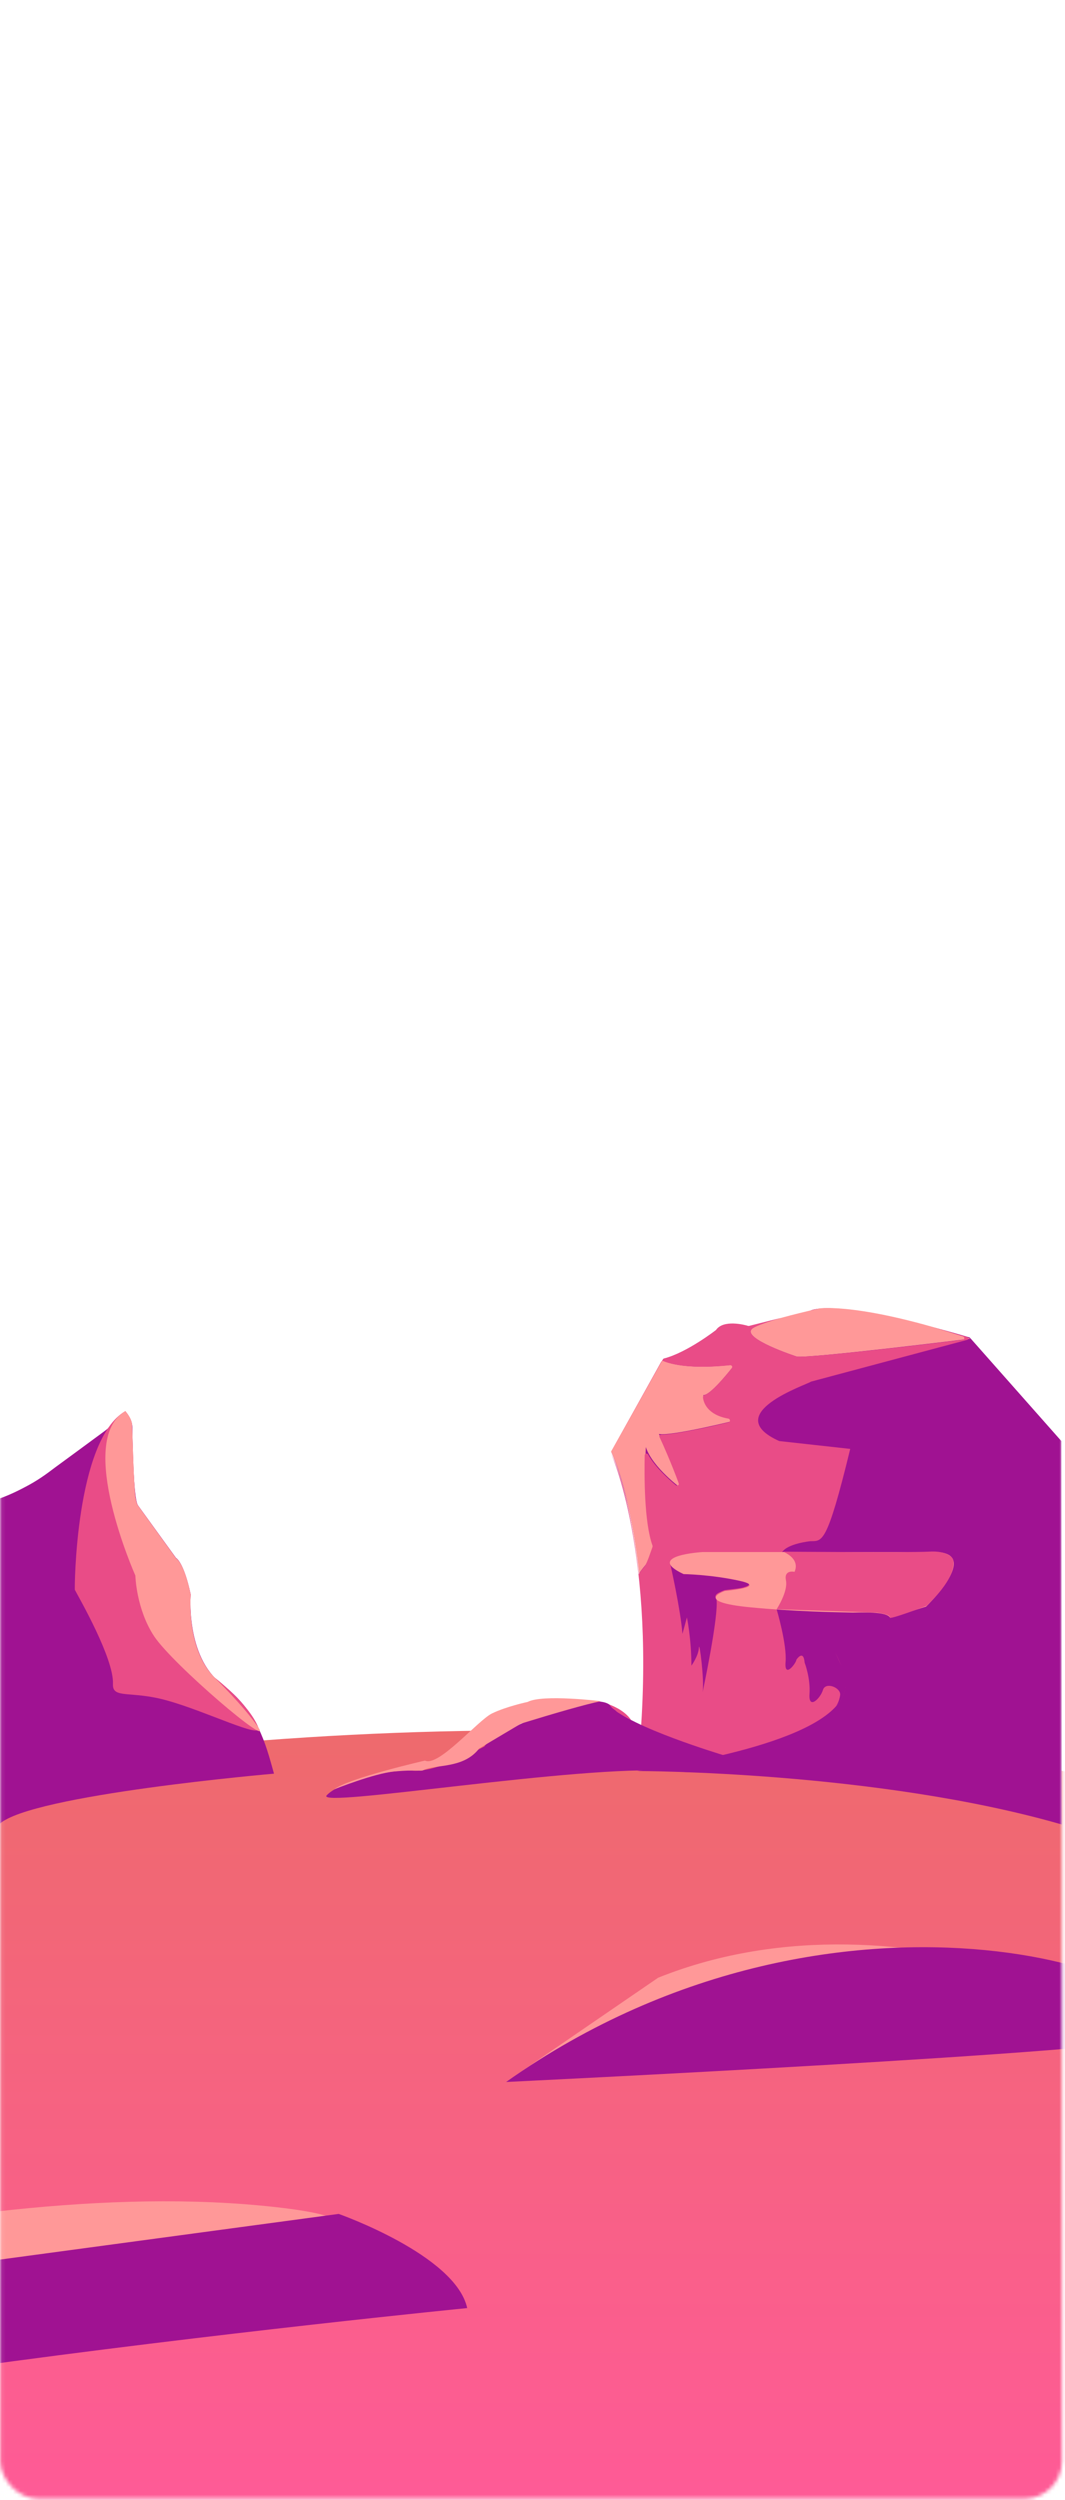 <svg width="285" height="669" viewBox="0 0 285 669" fill="none" xmlns="http://www.w3.org/2000/svg">
<mask id="mask0" mask-type="alpha" maskUnits="userSpaceOnUse" x="0" y="0" width="285" height="669">
<rect x="0.087" y="0.485" width="284.087" height="668.113" rx="10" fill="white"/>
</mask>
<g mask="url(#mask0)">
<path d="M1069.73 1390.9C1069.73 1903.4 654.226 2318.8 141.826 2318.8C-370.674 2318.9 -786.174 1903.4 -786.174 1390.9C-786.174 878.4 -370.674 463 141.726 463C654.226 463 1069.73 878.4 1069.73 1390.9Z" fill="url(#paint0_linear)"/>
<path d="M-1.074 401.299C0.826 400.699 3.526 399.599 6.526 397.999C10.026 396.199 12.326 394.499 14.826 392.599C18.626 389.799 22.626 386.899 28.026 382.899C28.826 382.299 29.626 381.599 30.426 380.799C31.726 379.699 33.126 378.299 33.526 377.599C33.526 377.599 35.426 379.799 35.426 381.899C35.426 383.899 35.626 400.999 36.926 402.799C38.226 404.599 47.126 416.899 47.126 416.899C47.126 416.899 49.126 417.799 51.026 426.599C51.026 426.599 49.626 443.199 59.326 450.599C69.026 457.999 71.026 466.399 73.326 474.599C73.326 474.599 8.226 480.199 -0.174 488.099L-1.074 401.299Z" fill="#A01292"/>
<path d="M33.526 377.599C33.526 377.599 35.226 379.399 35.326 381.199C35.426 382.999 35.826 399.499 36.326 400.999C36.326 400.999 36.526 402.499 37.026 402.999L47.126 416.999C47.126 416.999 49.226 417.999 51.026 426.699C51.026 426.699 49.726 440.999 57.326 448.799C57.326 448.799 66.526 455.799 69.126 462.199C70.526 465.599 55.226 457.899 44.626 454.999C35.026 452.299 30.026 454.699 30.226 450.599C30.526 443.799 21.126 427.499 20.026 425.399C19.926 425.299 20.126 385.399 33.526 377.599Z" fill="#E94C87"/>
<path d="M33.526 377.599C33.526 377.599 35.226 379.399 35.326 381.199C35.426 382.999 35.826 399.499 36.326 400.999C36.326 400.999 36.526 402.499 37.026 402.999L47.126 416.999C47.126 416.999 49.226 417.999 51.026 426.699C51.026 426.699 49.726 440.999 57.326 448.799C57.326 448.799 65.226 456.499 69.126 462.199C73.226 468.299 46.326 445.499 41.226 437.799C36.426 430.499 36.226 421.599 36.226 421.599C36.226 421.599 20.126 385.399 33.526 377.599Z" fill="#FF9898"/>
<path d="M284.026 385.598L259.526 357.898C259.526 357.898 224.326 347.198 216.626 350.798L200.326 354.898C200.326 354.898 193.726 352.898 191.626 355.898C191.626 355.898 183.826 361.998 177.526 363.598L163.626 388.598C163.626 388.598 176.926 417.198 170.726 473.898C170.726 473.898 234.526 473.898 284.126 488.198L284.026 385.598Z" fill="#A01292"/>
<path d="M259.726 358.198C259.726 358.198 217.026 363.498 213.226 362.998C213.226 362.998 198.126 358.098 201.326 355.498C201.326 355.498 202.826 353.798 219.326 350.098C219.426 350.098 230.426 348.498 259.726 358.198Z" fill="#FF9898"/>
<path d="M177.226 363.999C177.226 363.999 182.226 366.899 196.626 365.099C196.626 365.099 190.326 373.399 188.226 373.299C188.226 373.299 187.726 379.499 197.926 379.799C197.926 379.799 179.526 384.399 176.326 383.699C176.326 383.699 179.926 391.199 182.326 398.299C182.326 398.299 174.626 392.699 172.826 387.199C172.826 387.199 171.926 405.799 174.826 413.599C174.826 413.599 173.426 418.099 172.626 418.899C171.926 419.699 171.026 420.999 171.026 420.999C171.026 420.999 168.926 399.899 163.526 388.399L177.226 363.999Z" fill="#FF9898"/>
<path d="M227.526 387.698L208.526 385.598C192.326 378.298 216.026 370.498 217.026 369.698L258.926 358.498C259.226 358.298 259.126 357.798 258.726 357.698C257.226 357.298 253.926 356.298 249.726 355.198C252.226 355.898 254.826 356.698 257.726 357.598C258.226 357.798 258.126 358.498 257.626 358.498C248.926 359.598 216.826 363.398 213.326 362.998H213.226C212.326 362.698 198.226 357.998 201.326 355.498C201.326 355.498 202.126 354.598 209.126 352.598L200.426 354.798C200.326 354.798 200.226 354.798 200.226 354.798C199.326 354.498 193.526 352.998 191.626 355.898C191.626 355.898 183.926 361.898 177.726 363.498C177.626 363.498 177.526 363.598 177.426 363.698L163.526 388.498L176.926 364.398C177.026 364.198 177.326 364.098 177.526 364.198C178.926 364.798 184.026 366.498 195.426 365.298C195.826 365.298 196.126 365.698 195.826 366.098C194.226 368.098 190.426 372.698 188.526 373.298C188.226 373.398 188.126 373.598 188.126 373.898C188.226 375.198 189.226 378.598 194.926 379.598C195.426 379.698 195.526 380.498 194.926 380.598C190.026 381.798 180.426 383.898 176.926 383.898C176.526 383.898 176.326 384.298 176.526 384.598C177.426 386.498 179.726 391.698 181.626 396.898C181.826 397.398 181.226 397.698 180.826 397.398C178.926 395.798 175.326 392.598 173.426 389.198C173.226 388.798 172.526 388.898 172.526 389.398C172.426 394.398 172.326 407.298 174.626 413.598C174.626 413.698 174.626 413.798 174.626 413.898C174.326 414.698 173.126 418.398 172.526 419.098C171.826 419.898 170.926 421.198 170.926 421.198C170.926 421.198 168.926 400.298 163.426 388.698C164.226 390.498 176.426 419.098 170.526 473.898C182.026 472.198 224.926 465.498 226.226 451.398C226.626 447.398 223.626 442.198 219.326 434.498C213.426 424.098 207.426 418.298 209.326 415.298C210.826 412.998 216.826 412.398 216.826 412.398C220.026 412.298 221.226 413.598 227.526 387.698Z" fill="#E94C87"/>
<path d="M217.026 350.598C217.626 350.498 218.226 350.298 218.926 350.198C218.226 350.298 217.626 350.398 217.026 350.598Z" fill="#E94C87"/>
<path d="M207.826 430.598C207.826 430.598 210.626 439.998 210.226 444.698C209.826 449.398 213.126 444.898 213.126 444.098C213.126 444.098 215.026 441.198 215.326 444.898C215.326 444.898 216.926 448.998 216.626 453.298C216.326 457.598 219.526 454.498 220.226 452.198C220.926 449.898 225.126 451.598 224.826 453.598C224.526 455.598 223.726 456.498 223.726 456.498C223.726 456.498 228.526 452.498 225.126 445.598C221.726 438.698 220.226 431.998 217.426 431.098" fill="#A01292"/>
<path d="M179.326 418.298C179.326 418.298 182.126 430.598 182.626 437.198L183.826 432.798C183.826 432.798 185.026 438.598 185.026 445.698C185.026 445.698 186.926 443.098 187.026 440.898C187.126 438.698 188.526 449.598 188.026 452.798C188.026 452.798 192.426 432.198 191.726 427.898C191.726 427.898 190.726 426.898 192.526 426.098C192.526 426.098 193.526 425.598 193.926 425.498C194.326 425.398 198.726 424.998 199.126 424.698C199.126 424.698 201.426 424.198 199.926 423.398C198.426 422.598 191.926 421.598 187.726 421.298C187.726 421.298 183.726 420.898 182.826 420.998C182.026 420.698 180.926 420.198 179.926 419.098C179.726 418.898 179.526 418.598 179.326 418.298Z" fill="#A01292"/>
<path d="M247.826 429.898C247.826 429.898 262.926 415.298 250.026 415.298H188.026C188.026 415.298 172.326 416.198 182.926 421.198C182.926 421.198 190.226 421.298 197.926 422.998C205.626 424.698 194.026 425.698 194.026 425.698C194.026 425.698 185.126 428.598 200.926 430.098C212.226 431.198 222.926 431.398 228.226 431.498C230.226 431.498 237.326 431.098 238.226 432.898" fill="#FF9898"/>
<path d="M209.526 415.198C209.526 415.198 214.226 416.898 212.626 420.598C212.626 420.598 209.726 419.898 210.326 422.898C210.926 425.898 207.826 430.598 207.826 430.598L234.626 431.498C234.626 431.498 238.526 431.998 238.126 432.798C237.726 433.598 247.926 429.698 247.926 429.698C247.926 429.698 256.326 422.198 255.026 417.198C255.026 417.198 253.926 414.798 248.426 415.198C242.926 415.498 209.526 415.198 209.526 415.198Z" fill="#E94C87"/>
<path d="M193.426 469.598C193.426 469.598 168.226 461.998 163.626 456.598C159.026 451.198 131.926 463.698 129.626 467.298C129.626 467.298 117.126 474.298 110.526 473.798C103.926 473.298 90.726 476.798 87.426 480.398C84.126 483.998 155.326 472.098 179.426 473.898C203.426 475.798 193.426 469.598 193.426 469.598Z" fill="#A01292"/>
<path d="M163.026 456.098C163.026 456.098 167.026 457.398 168.926 460.298C168.926 460.298 165.126 458.198 164.926 457.898C164.726 457.598 164.126 457.398 163.526 456.698C162.926 455.998 163.026 456.098 163.026 456.098Z" fill="#E94C87"/>
<path d="M139.426 461.198C148.526 458.398 156.826 455.998 160.826 455.198C160.826 455.198 145.126 453.298 141.226 455.398C141.226 455.398 135.526 456.598 131.626 458.498C127.826 460.398 117.326 472.898 113.726 471.098C113.726 471.098 93.226 475.798 89.426 478.798C89.426 478.798 100.126 474.498 105.626 473.998C111.126 473.498 112.626 473.998 113.226 473.698C116.426 471.998 123.826 473.398 128.126 467.998C128.226 467.898 128.126 467.798 128.326 467.798" fill="#FF9898"/>
<path d="M310.126 545.398C318.226 545.198 243.526 502.198 176.126 529.198L135.426 557.098C135.426 557.098 201.226 535.398 202.426 535.798C203.626 536.198 246.726 531.598 249.526 533.998C249.626 533.998 294.426 536.798 310.126 545.398Z" fill="#FF9898"/>
<path d="M135.426 557.099C135.426 557.099 304.526 548.999 309.626 545.099C328.126 531.299 226.426 492.799 135.426 557.099Z" fill="#A01292"/>
<path d="M-138.474 623.299C-136.974 622.299 -15.474 580.498 73.926 590.598C163.326 600.698 -138.474 623.299 -138.474 623.299Z" fill="#FF9898"/>
<path d="M-138.474 623.298C-147.874 623.998 -155.174 666.898 -155.174 666.898C-140.874 643.898 125.026 617.598 125.026 617.598C121.926 603.398 90.626 592.398 90.626 592.398" fill="#A01292"/>
</g>
<defs>
<linearGradient id="paint0_linear" x1="141.776" y1="462.959" x2="141.776" y2="2318.85" gradientUnits="userSpaceOnUse">
<stop stop-color="#EE6A6D"/>
<stop offset="0.115" stop-color="#FF5A98"/>
</linearGradient>
</defs>
</svg>
